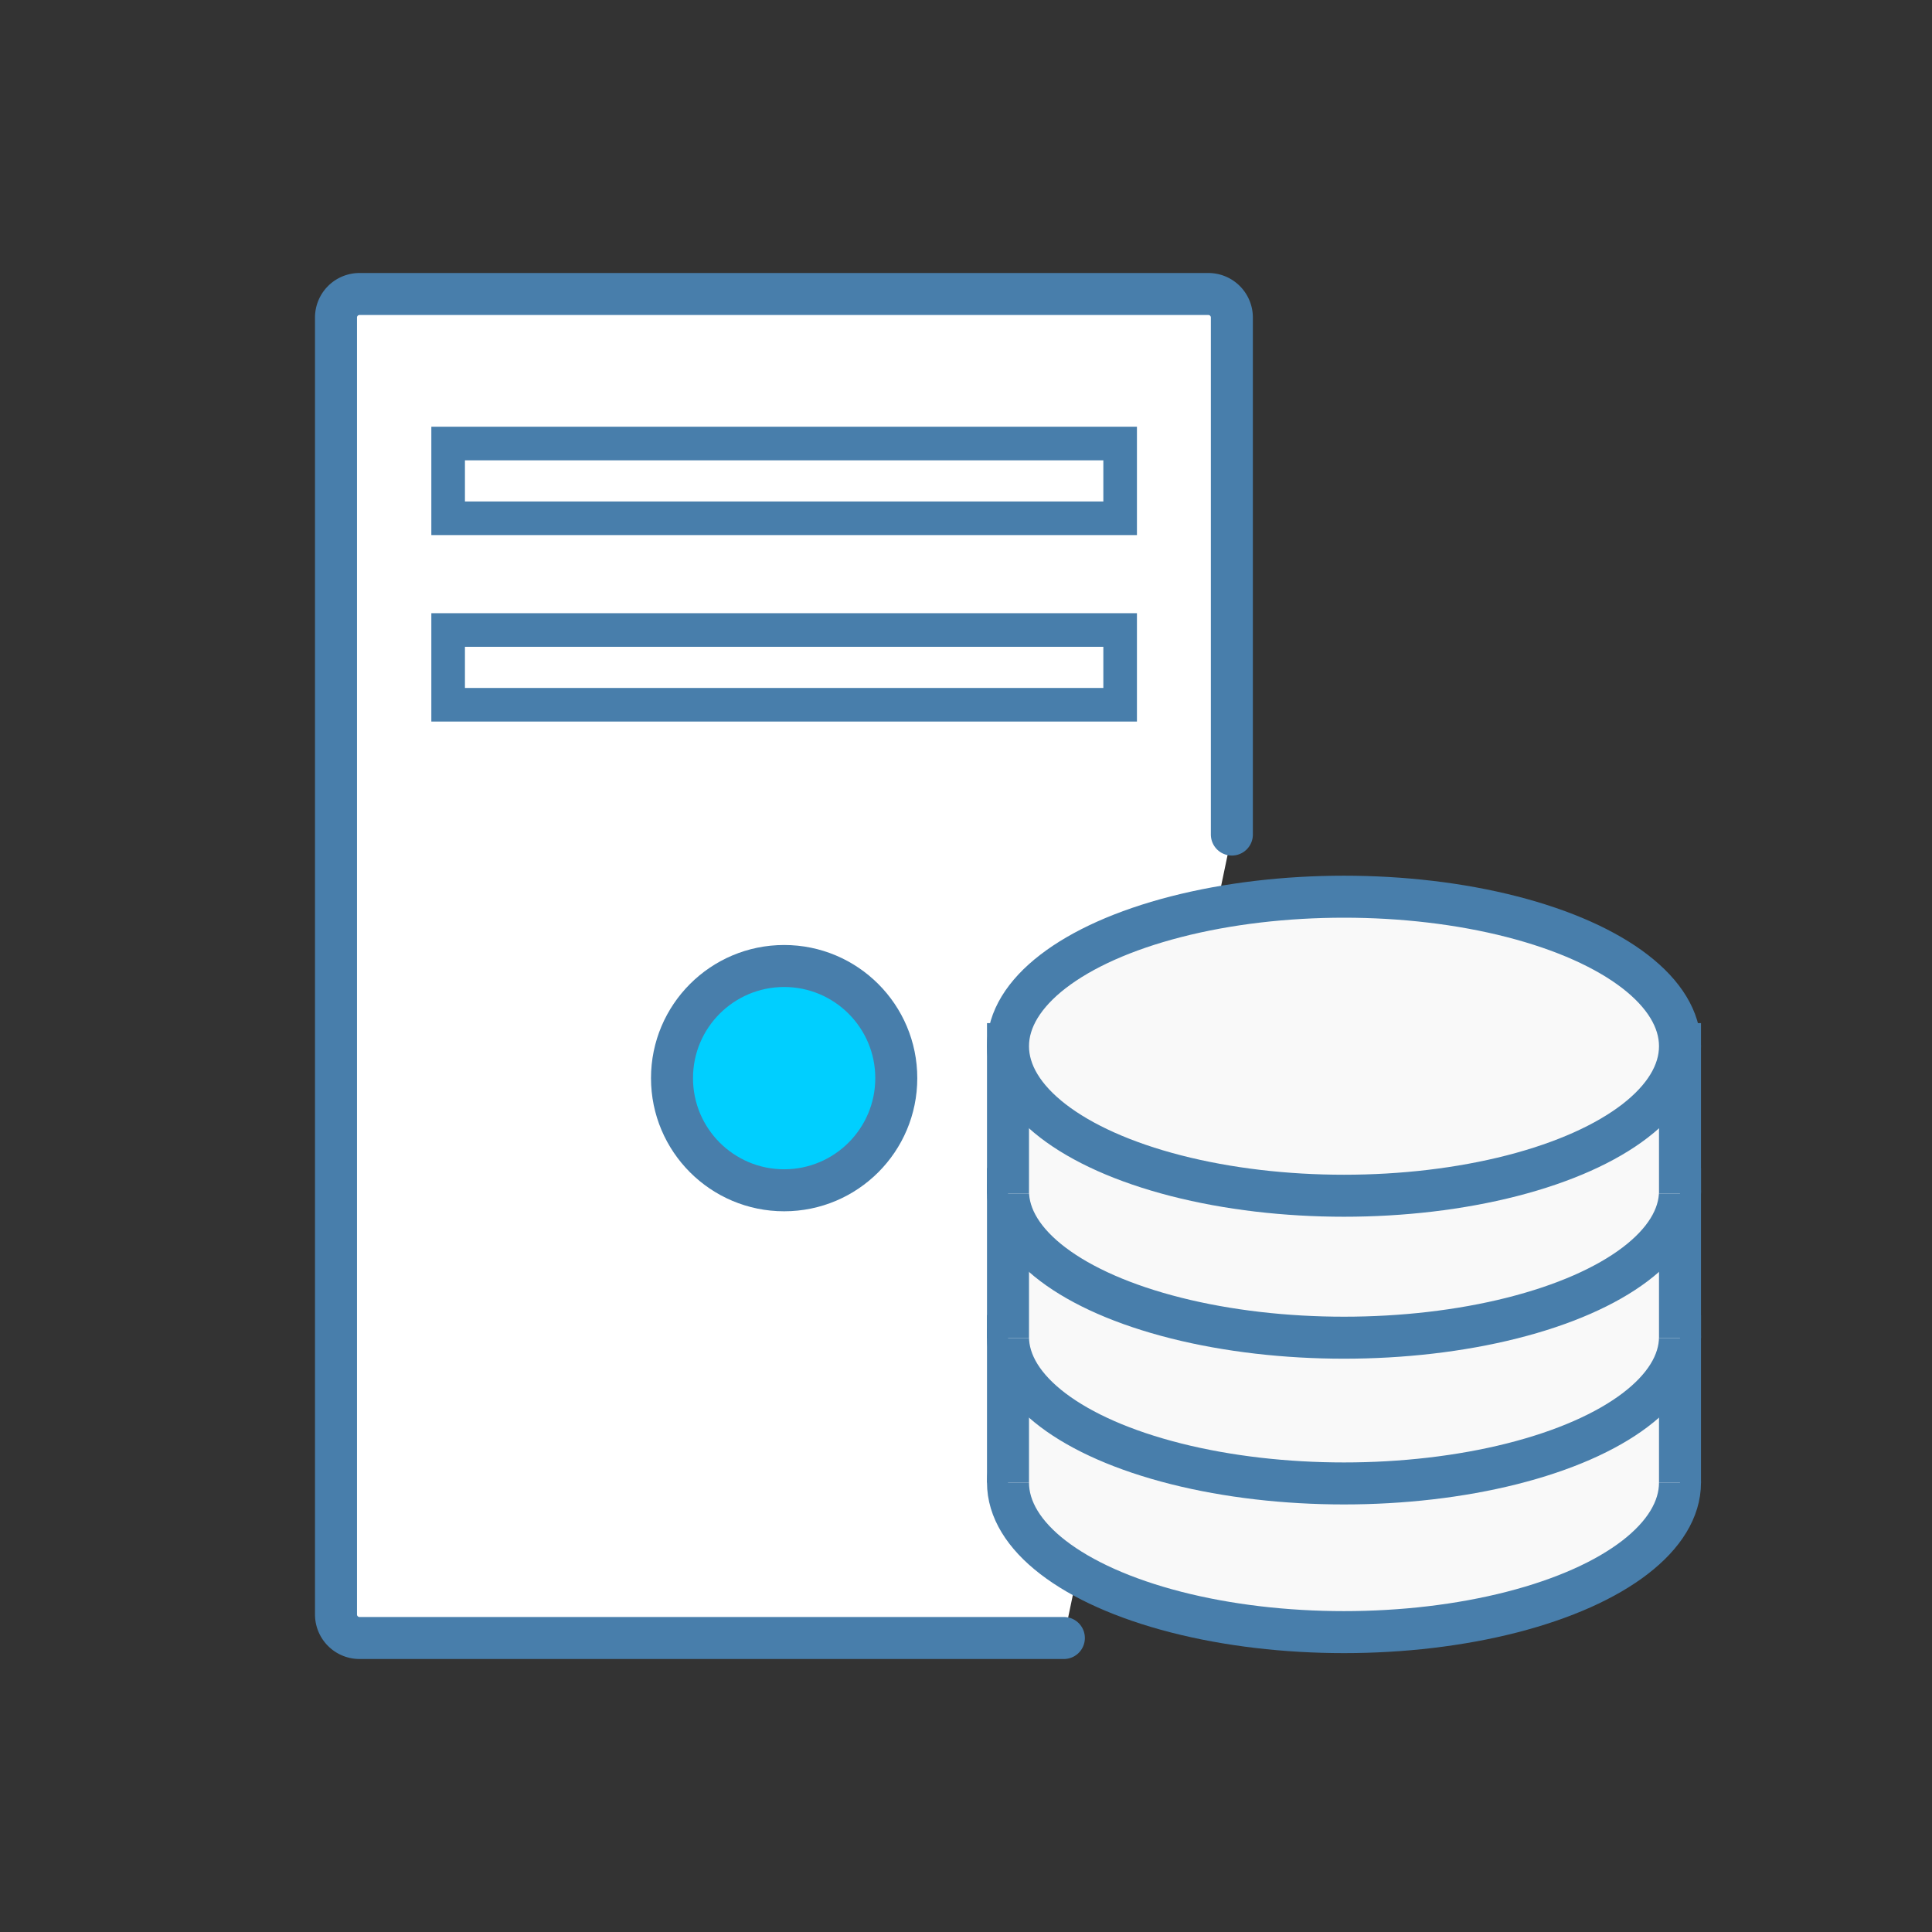 <svg id="Layer_1" data-name="Layer 1" xmlns="http://www.w3.org/2000/svg" viewBox="0 0 46 46"><rect x="0" y="0" width="46" height="46" fill="#333333" stroke="none"/><defs><style>.cls-1,.cls-2{fill:#fff;}.cls-1,.cls-2,.cls-3,.cls-4{stroke:#487eab;stroke-miterlimit:10;}.cls-1{stroke-linecap:round;}.cls-2{stroke-width:0.8px;}.cls-3{fill:#00cfff;}.cls-4{fill:#f9f9f9;}</style></defs><title>Data Managagement</title><path class="cls-1" d="M29.33,19.87V7.57A.56.56,0,0,0,28.77,7H8.56A.56.56,0,0,0,8,7.57V38.44a.56.56,0,0,0,.56.56H25.33"/><rect class="cls-2" x="10.67" y="10.56" width="16" height="1.78"/><rect class="cls-2" x="10.67" y="15" width="16" height="1.78"/><circle class="cls-3" cx="18.67" cy="25.67" r="2.67"/><ellipse class="cls-4" cx="32" cy="35.3" rx="8" ry="3.56"/><polyline class="cls-4" points="24 35.3 24 31.81 40 31.81 40 35.3"/><ellipse class="cls-4" cx="32" cy="31.83" rx="8" ry="3.49"/><polyline class="cls-4" points="24 31.86 24 28.31 40 28.31 40 31.86"/><ellipse class="cls-4" cx="32" cy="28.36" rx="8" ry="3.49"/><polyline class="cls-4" points="24 28.42 24 24.86 40 24.86 40 28.42"/><ellipse class="cls-4" cx="32" cy="24.91" rx="8" ry="3.56"/></svg>